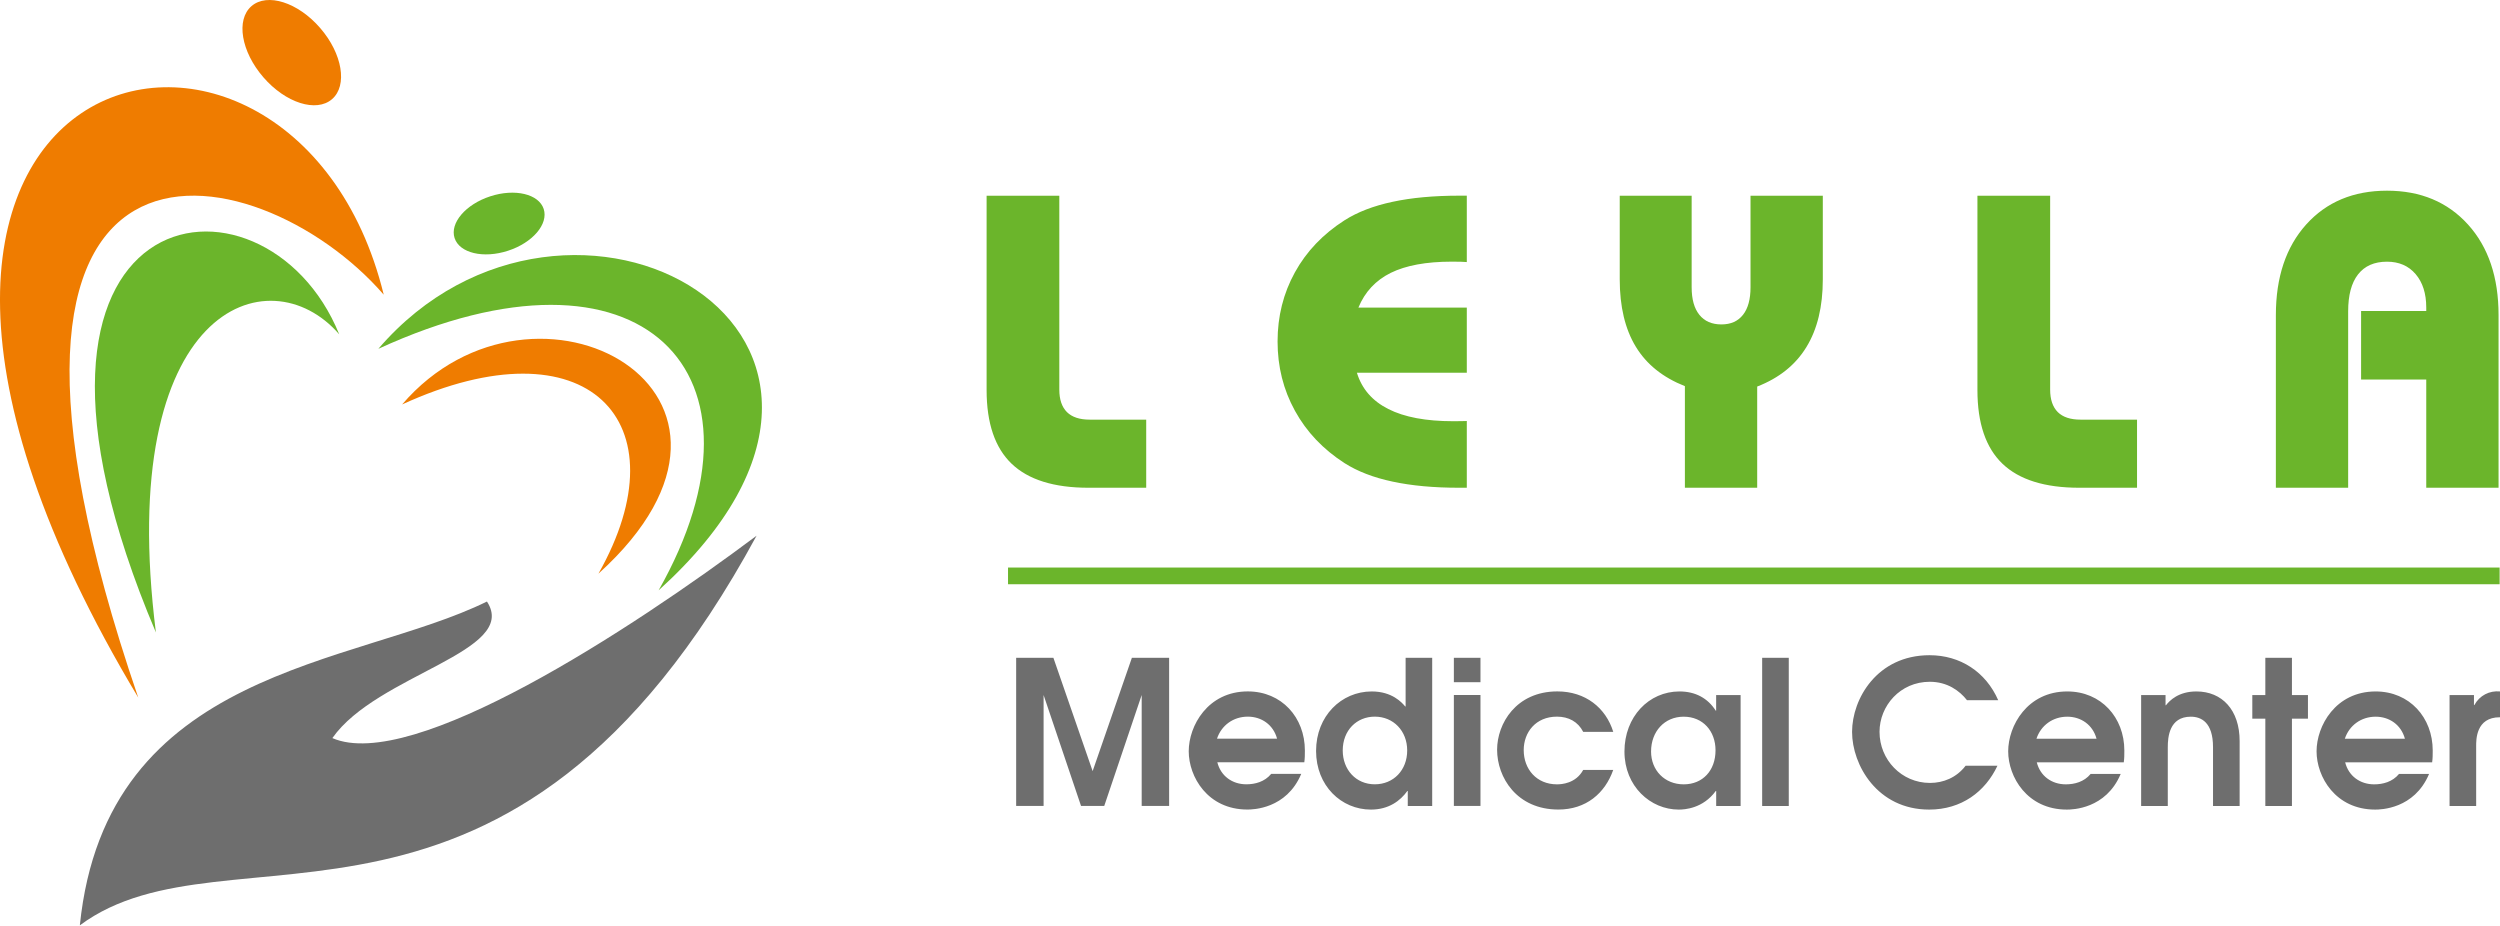 <svg width="251" height="93" viewBox="0 0 251 93" fill="none" xmlns="http://www.w3.org/2000/svg">
<path fill-rule="evenodd" clip-rule="evenodd" d="M33.37 74.103C37.857 67.702 52.182 65.421 48.89 60.394C35.593 66.936 10.663 66.97 8.016 92.903C22.965 81.815 51.1 99.612 75.96 53.785C63.27 63.29 41.349 77.583 33.366 74.103" fill="#6E6E6E"/>
<path fill-rule="evenodd" clip-rule="evenodd" d="M37.986 35.022C56.973 12.91 94.78 33.345 66.125 59.27C78.478 37.461 64.506 22.849 37.986 35.022Z" fill="#6BB52B"/>
<path fill-rule="evenodd" clip-rule="evenodd" d="M13.88 70.037C-25.06 5.073 29.337 -7.946 38.527 29.587C25.821 14.92 -7.28 8.24 13.88 70.037Z" fill="#EF7C00"/>
<path fill-rule="evenodd" clip-rule="evenodd" d="M25.25 0.615C26.824 -0.75 29.916 0.232 32.147 2.813C34.382 5.393 34.914 8.59 33.337 9.955C31.76 11.32 28.672 10.338 26.441 7.757C24.206 5.177 23.673 1.98 25.25 0.615Z" fill="#EF7C00"/>
<path fill-rule="evenodd" clip-rule="evenodd" d="M45.64 23.901C45.149 22.391 46.751 20.514 49.223 19.71C51.696 18.903 54.097 19.477 54.588 20.984C55.079 22.495 53.477 24.372 51.005 25.175C48.532 25.983 46.131 25.408 45.64 23.901Z" fill="#6BB52B"/>
<path fill-rule="evenodd" clip-rule="evenodd" d="M15.653 63.498C-3.138 19.198 26.59 15.157 34.057 33.566C27.023 25.441 11.528 30.765 15.653 63.498Z" fill="#6BB52B"/>
<path fill-rule="evenodd" clip-rule="evenodd" d="M40.371 40.608C53.672 25.117 80.155 39.434 60.082 57.597C68.735 42.318 58.95 32.08 40.371 40.608Z" fill="#EF7C00"/>
<path d="M245.935 80.921H248.607V74.911C248.607 74.307 248.565 71.997 251 72.014V69.421C249.935 69.321 248.948 69.825 248.428 70.786H248.386V69.783H245.935V80.921ZM235.422 74.166C235.863 72.838 237.049 71.956 238.518 71.956C239.883 71.956 241.07 72.759 241.452 74.166H235.422ZM244.187 76.538C244.245 76.134 244.245 75.755 244.245 75.352C244.245 72.035 241.914 69.421 238.514 69.421C234.494 69.421 232.583 72.88 232.583 75.431C232.583 77.982 234.473 81.283 238.472 81.283C238.997 81.283 242.393 81.241 243.879 77.703H240.861C240.2 78.507 239.234 78.748 238.368 78.748C236.941 78.748 235.796 77.903 235.455 76.538H244.179H244.187ZM227.439 80.921H230.111V72.155H231.718V69.783H230.111V66.046H227.439V69.783H226.132V72.155H227.439V80.921ZM214.974 80.921H217.646V75.01C217.646 74.024 217.787 71.956 219.956 71.956C221 71.956 222.187 72.517 222.187 75.01V80.921H224.859V74.407C224.859 71.269 223.09 69.421 220.518 69.421C218.707 69.421 217.825 70.345 217.463 70.807H217.421V69.783H214.97V80.921H214.974ZM204.461 74.166C204.902 72.838 206.088 71.956 207.557 71.956C208.922 71.956 210.109 72.759 210.492 74.166H204.461ZM213.226 76.538C213.284 76.134 213.284 75.755 213.284 75.352C213.284 72.035 210.953 69.421 207.553 69.421C203.533 69.421 201.622 72.88 201.622 75.431C201.622 77.982 203.512 81.283 207.512 81.283C208.036 81.283 211.432 81.241 212.918 77.703H209.9C209.239 78.507 208.273 78.748 207.407 78.748C205.98 78.748 204.835 77.903 204.494 76.538H213.218H213.226ZM200.623 70.308C199.375 67.452 196.803 65.783 193.727 65.783C188.462 65.783 185.948 70.166 185.948 73.483C185.948 76.8 188.483 81.283 193.69 81.283C196.928 81.283 199.317 79.493 200.544 76.879H197.348C196.424 78.086 195.096 78.606 193.769 78.606C190.914 78.606 188.704 76.276 188.704 73.479C188.704 70.865 190.776 68.451 193.748 68.451C195.517 68.451 196.745 69.354 197.485 70.299H200.619L200.623 70.308ZM176.921 80.921H179.593V66.046H176.921V80.921ZM169.042 71.956C170.974 71.956 172.239 73.404 172.239 75.331C172.239 77.362 170.953 78.748 169.042 78.748C167.132 78.748 165.767 77.341 165.767 75.452C165.767 73.442 167.115 71.956 169.042 71.956ZM174.753 69.783H172.301V71.352H172.26C171.456 70.087 170.208 69.421 168.622 69.421C165.546 69.421 163.095 71.956 163.095 75.452C163.095 78.948 165.709 81.283 168.543 81.283C169.126 81.283 170.974 81.183 172.264 79.414H172.305V80.921H174.757V69.783H174.753ZM158.954 77.3C158.209 78.665 156.781 78.748 156.319 78.748C154.267 78.748 152.981 77.221 152.981 75.31C152.981 73.521 154.188 71.951 156.319 71.951C157.485 71.951 158.429 72.455 158.954 73.479H161.971C161.226 71.065 159.179 69.417 156.361 69.417C152.199 69.417 150.309 72.676 150.309 75.269C150.309 78.045 152.278 81.278 156.461 81.278C159.237 81.278 161.143 79.651 161.967 77.3H158.95H158.954ZM145.968 68.493H148.64V66.041H145.968V68.493ZM145.968 80.916H148.64V69.779H145.968V80.916ZM138.027 71.951C139.896 71.951 141.282 73.379 141.282 75.348C141.282 77.316 139.917 78.744 138.027 78.744C136.138 78.744 134.81 77.275 134.81 75.348C134.81 73.317 136.217 71.951 138.027 71.951ZM143.796 66.041H141.124V70.928H141.082C140.762 70.545 139.775 69.421 137.724 69.421C134.669 69.421 132.134 71.893 132.134 75.393C132.134 78.894 134.669 81.283 137.64 81.283C139.43 81.283 140.595 80.396 141.299 79.414H141.34V80.921H143.792V66.046L143.796 66.041ZM122.187 74.162C122.628 72.834 123.814 71.951 125.283 71.951C126.649 71.951 127.835 72.755 128.218 74.162H122.187ZM130.952 76.534C131.01 76.13 131.01 75.751 131.01 75.348C131.01 72.031 128.68 69.417 125.279 69.417C121.259 69.417 119.348 72.875 119.348 75.427C119.348 77.978 121.238 81.278 125.238 81.278C125.762 81.278 129.158 81.237 130.644 77.699H127.627C126.965 78.502 125.999 78.744 125.134 78.744C123.706 78.744 122.561 77.899 122.22 76.534H130.944H130.952ZM102.022 80.916H104.777V69.779L108.536 80.916H110.866L114.625 69.779V80.916H117.38V66.041H113.642L109.701 77.42L105.76 66.041H102.022V80.916Z" fill="#6E6E6E"/>
<path d="M228.497 48.97V31.639C228.497 27.831 229.512 24.797 231.543 22.537C233.578 20.277 236.284 19.145 239.655 19.145C243.026 19.145 245.735 20.277 247.787 22.541C249.835 24.805 250.855 27.839 250.855 31.635V48.966H243.596V38.103H237.054V31.223H243.596V30.873C243.596 29.467 243.238 28.351 242.527 27.519C241.815 26.687 240.858 26.274 239.655 26.274C238.381 26.274 237.411 26.699 236.746 27.552C236.08 28.405 235.755 29.642 235.755 31.265V48.966H228.497V48.97ZM198.534 19.649H205.835V39.118C205.835 40.117 206.093 40.866 206.605 41.378C207.116 41.882 207.878 42.132 208.889 42.132H214.558V48.97H208.765C205.302 48.97 202.73 48.166 201.052 46.564C199.375 44.962 198.534 42.494 198.534 39.16V19.649ZM169.842 19.649V28.843C169.842 30.045 170.1 30.969 170.616 31.606C171.132 32.251 171.873 32.572 172.826 32.572C173.779 32.572 174.491 32.251 174.999 31.606C175.502 30.969 175.752 30.045 175.752 28.843V19.649H183.01V28.043C183.01 30.782 182.465 33.05 181.366 34.84C180.276 36.63 178.628 37.953 176.422 38.81V48.97H169.163V38.769C166.953 37.895 165.309 36.58 164.236 34.811C163.158 33.042 162.621 30.782 162.621 28.043V19.649H169.838H169.842ZM147.267 48.97H146.514C143.963 48.97 141.724 48.766 139.817 48.354C137.907 47.95 136.292 47.326 134.985 46.493C132.838 45.108 131.181 43.368 130.016 41.249C128.846 39.131 128.268 36.809 128.268 34.286C128.268 31.764 128.846 29.45 130.008 27.344C131.169 25.238 132.825 23.507 134.985 22.121C136.292 21.288 137.907 20.668 139.817 20.261C141.728 19.849 143.963 19.645 146.514 19.645H147.267V26.312C147.08 26.299 146.876 26.283 146.668 26.279C146.452 26.27 146.152 26.27 145.752 26.27C143.189 26.27 141.153 26.649 139.634 27.394C138.115 28.147 137.033 29.309 136.384 30.882H147.267V37.425H136.234C136.725 39.039 137.778 40.255 139.389 41.066C140.995 41.882 143.172 42.29 145.898 42.29C146.268 42.29 146.547 42.29 146.743 42.282C146.947 42.273 147.122 42.269 147.267 42.269V48.962V48.97ZM99.055 19.649H106.355V39.118C106.355 40.117 106.613 40.866 107.125 41.378C107.637 41.882 108.399 42.132 109.41 42.132H115.079V48.97H109.285C105.827 48.97 103.25 48.166 101.573 46.564C99.896 44.962 99.055 42.494 99.055 39.16V19.649Z" fill="#6BB52B"/>
<path d="M250.962 56.981H101.206V58.658H250.962V56.981Z" fill="#6BB52B"/>
</svg>
